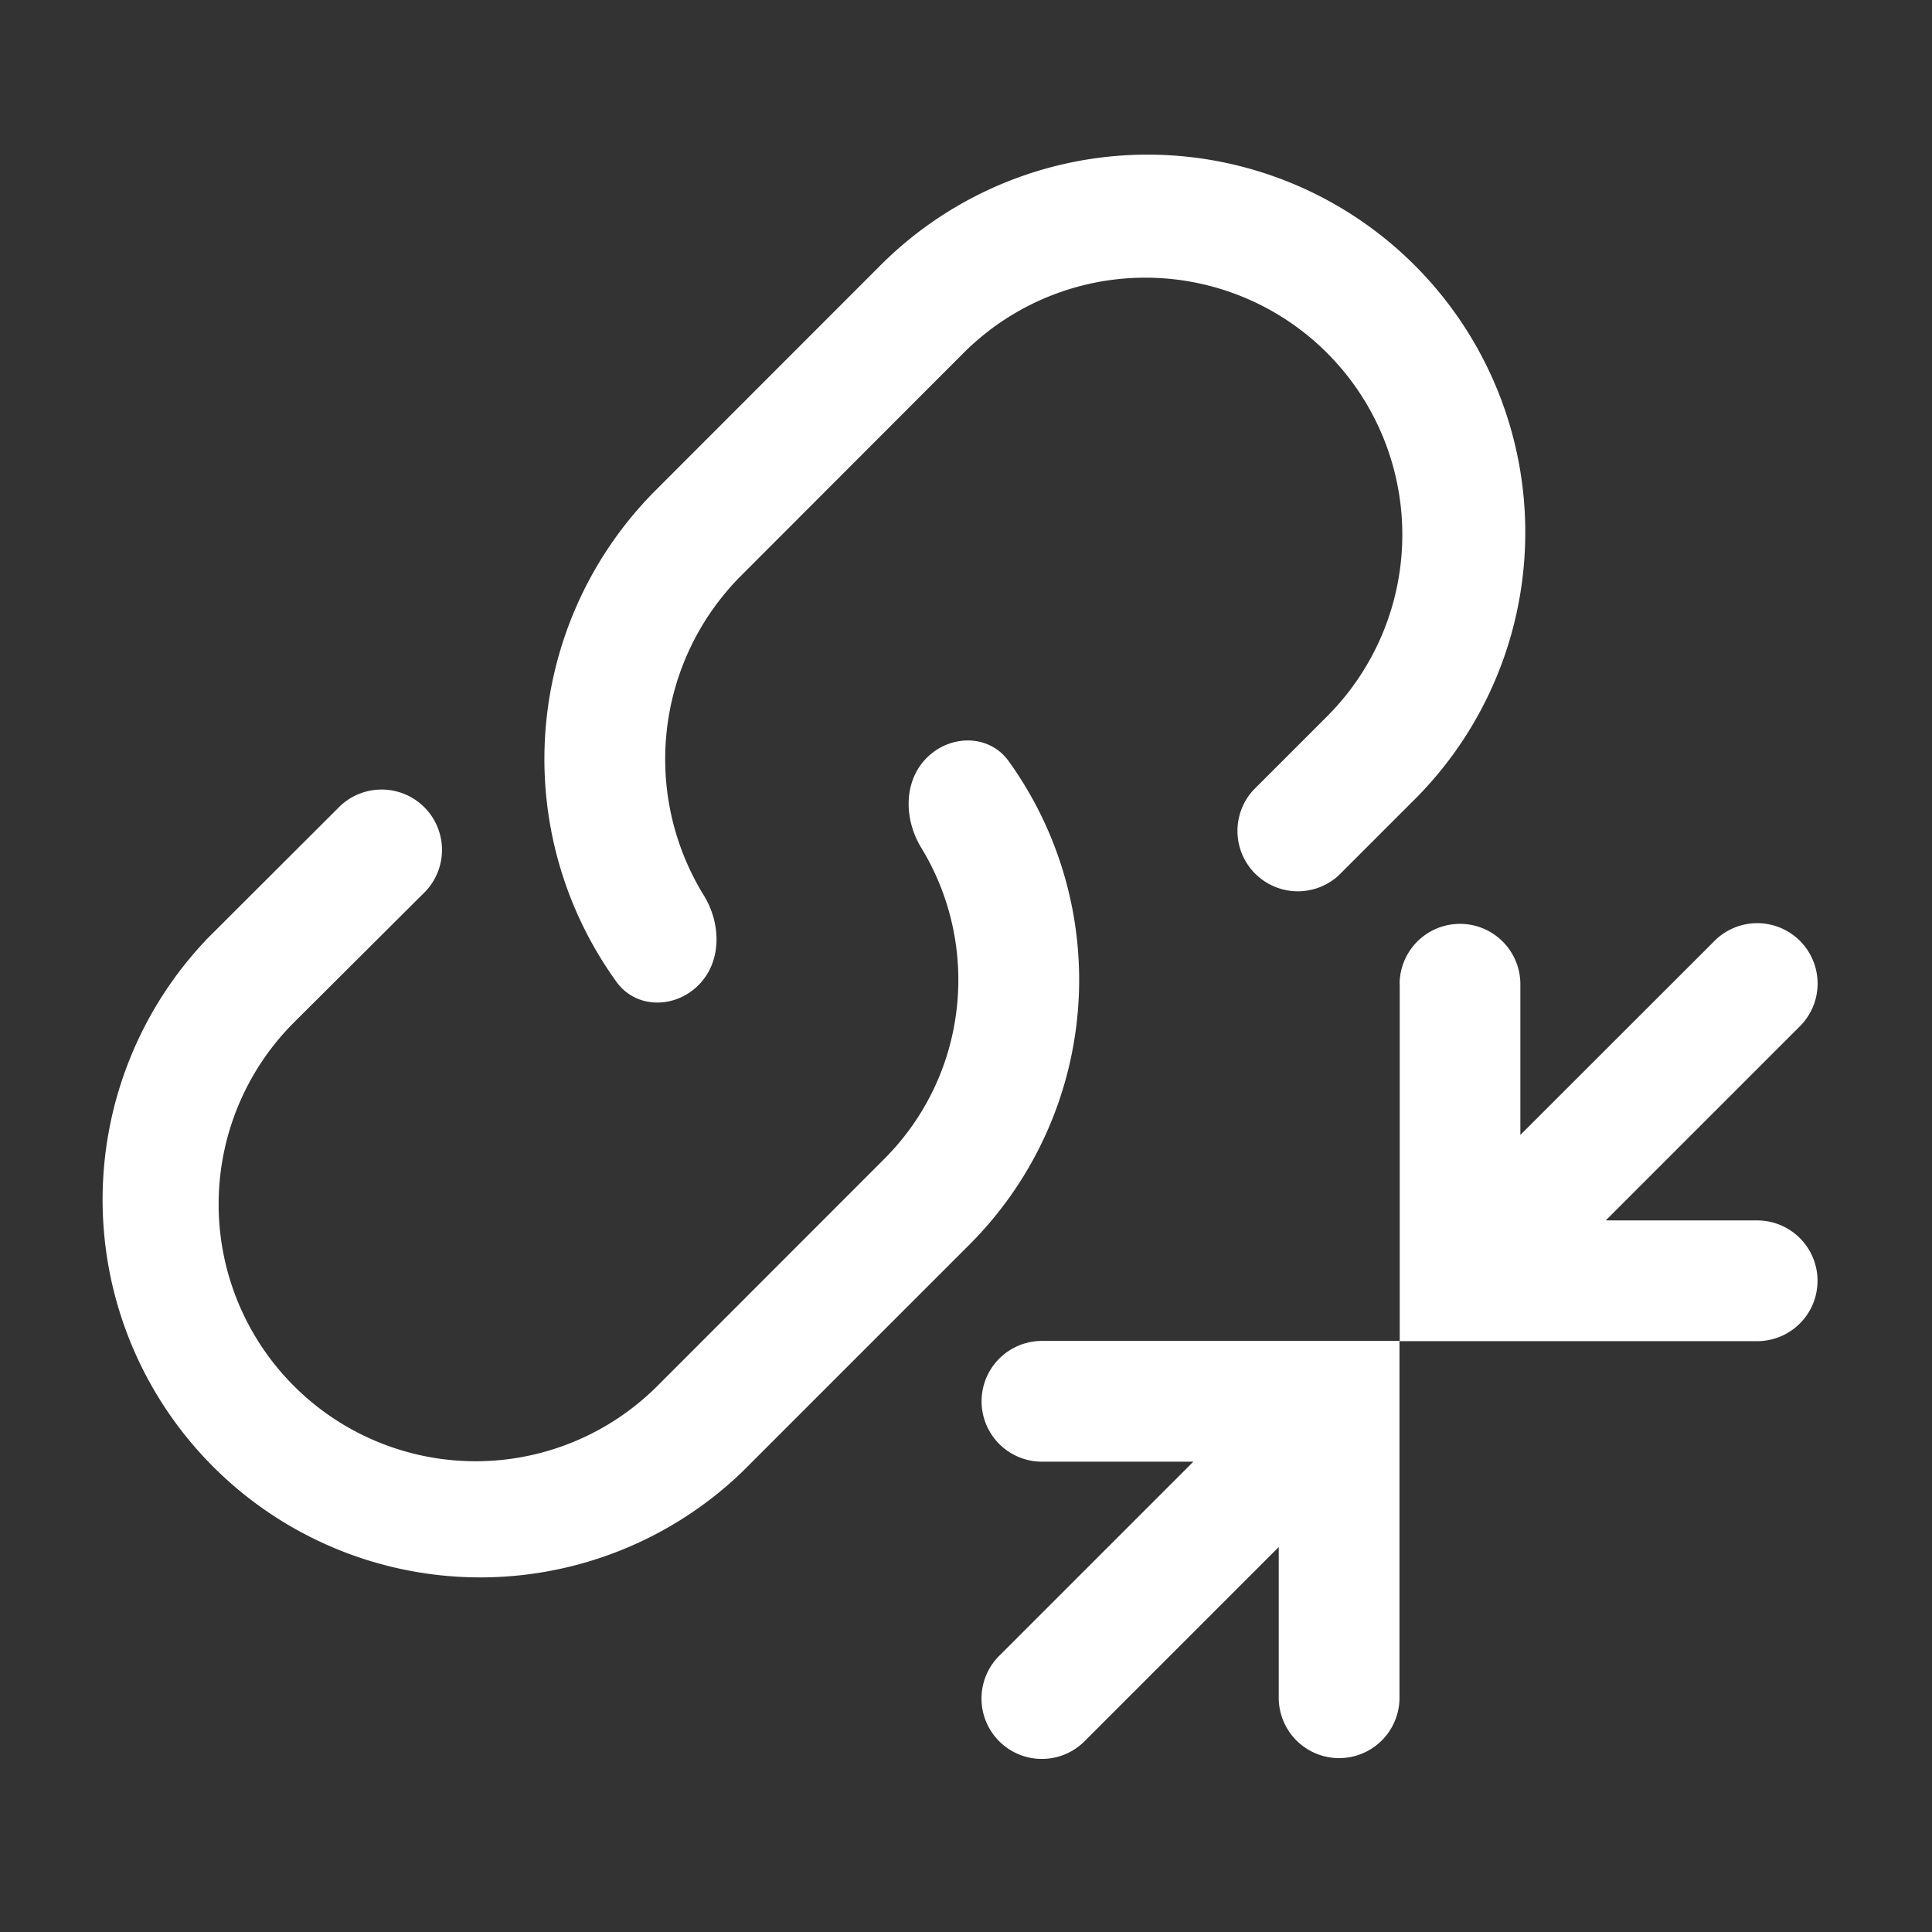 <svg width="16" height="16" viewBox="0 0 16 16" fill="none" xmlns="http://www.w3.org/2000/svg"><rect x="0" y="0" width="16" height="16" fill="#333333" stroke="none"/><g clip-path="url(#clip0_189_145)" fill-rule="evenodd" clip-rule="evenodd" fill="#fff"><path d="M1.728 7.762a3.128 3.128 0 0 0 4.423 4.423l1.878-1.878a3.101 3.101 0 0 0 .324-4.004c-.162-.224-.483-.222-.678-.027-.195.196-.189.51-.045.746.494.809.391 1.879-.309 2.578l-1.877 1.878a2.128 2.128 0 0 1-3.01-3.01L3.52 7.386a.5.5 0 0 0-.707-.707L1.728 7.762zm9.359-.513l.61-.61a3.128 3.128 0 1 0-4.424-4.423L5.43 4.06a3.15 3.15 0 0 0-.324 4.072c.162.224.483.222.678.027.195-.195.189-.51.044-.745a2.15 2.15 0 0 1 .31-2.647L7.98 2.923a2.128 2.128 0 1 1 3.01 3.01l-.61.61a.5.5 0 0 0 .707.706zM11.59 14.06a.5.5 0 1 1-1 0v-1.248l-1.602 1.602a.5.5 0 1 1-.707-.707l1.602-1.602H8.629a.5.5 0 1 1 0-1h2.961v2.956zM11.591 8.151a.5.5 0 1 1 1 0v1.248l1.602-1.601a.5.5 0 1 1 .707.707l-1.602 1.602h1.254a.5.5 0 0 1 0 1h-2.96V8.15z"/></g><defs><clipPath id="clip0_189_145"><path fill="#fff" d="M0 0h16v16H0z"/></clipPath></defs></svg>